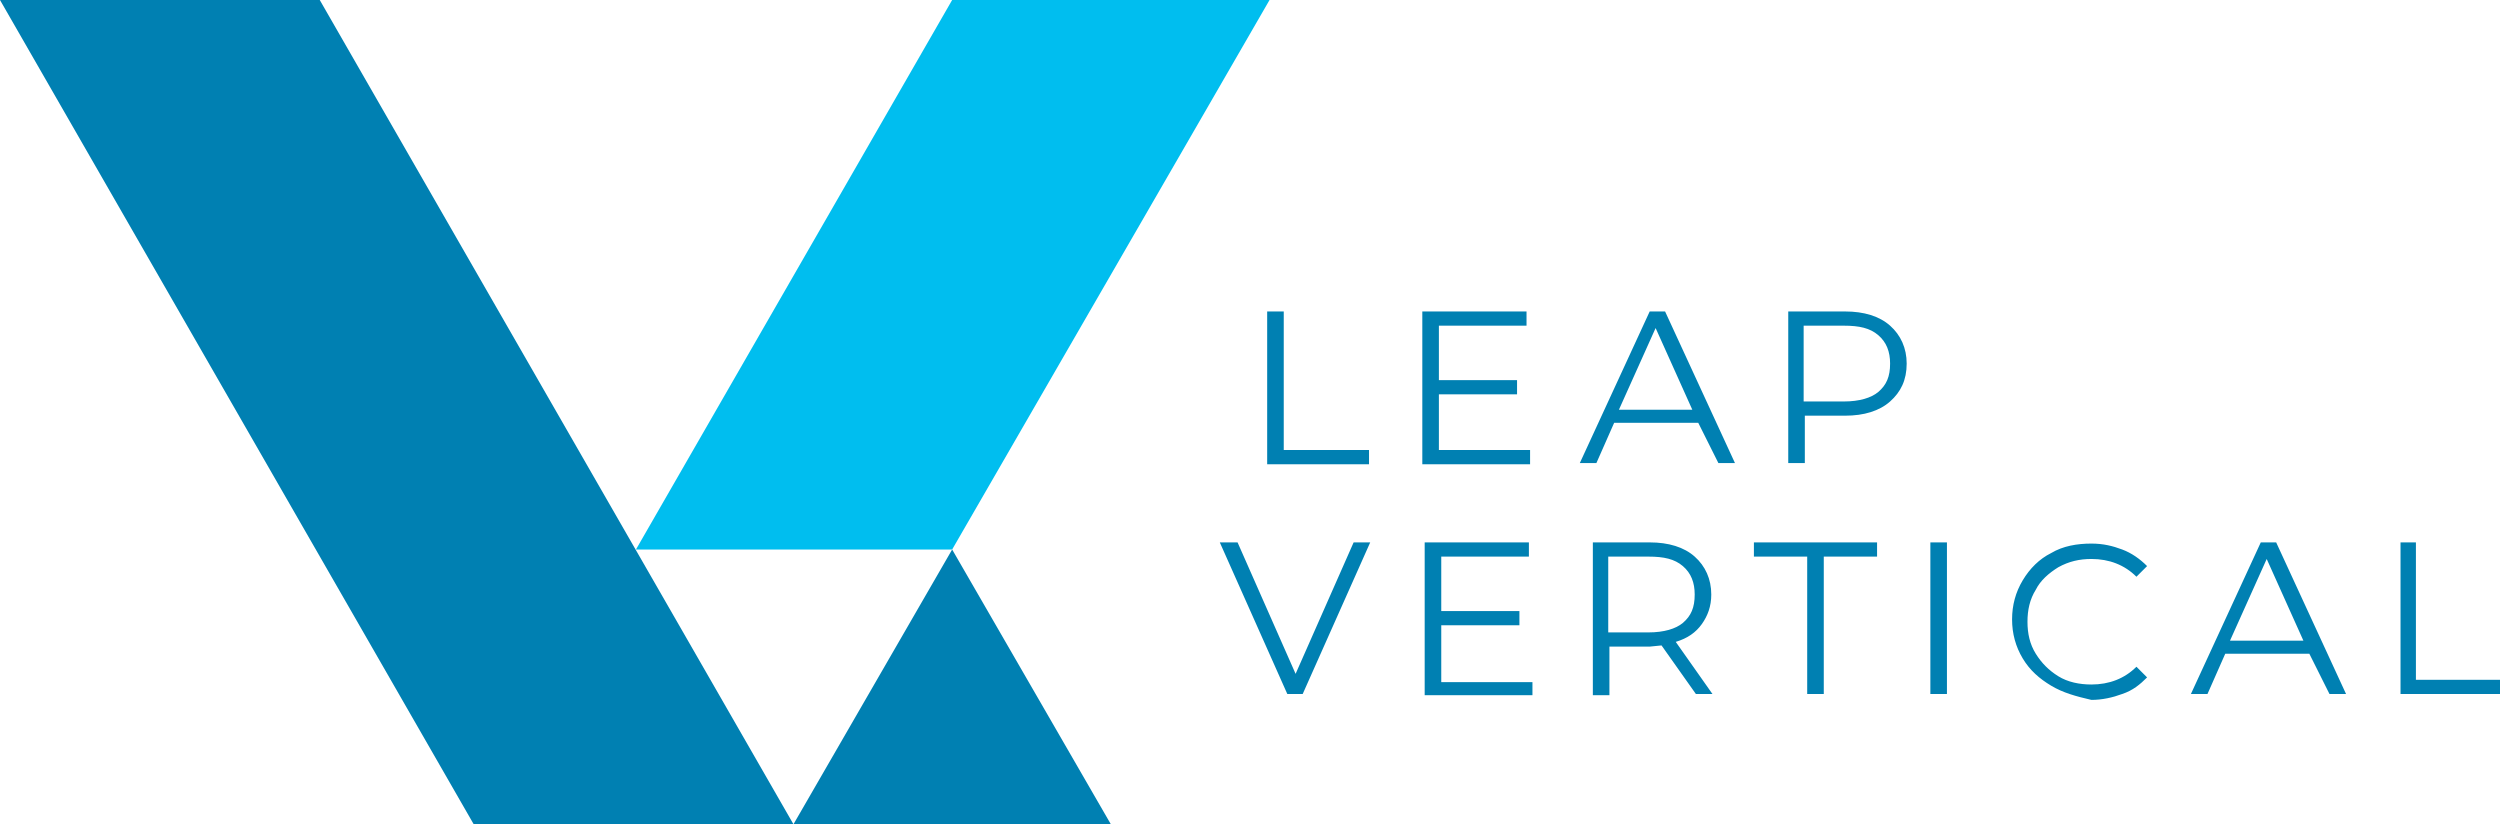 <svg xmlns="http://www.w3.org/2000/svg" viewBox="0 0 211.1 69.6" enable-background="new 0 0 211.1 69.6"><style type="text/css">.st0{fill:#0080B2;} .st1{fill:#00BEEF;}</style><path class="st0" d="M67 69.6h-27l-40-69.6h27z"/><path class="st1" d="M53.7 46.4h26.7l26.8-46.4h-26.8z"/><path class="st0" d="M80.4 46.4l-13.4 23.2h26.8zM107 26.3h1.4v11.7h7.2v1.2h-8.6v-12.9zM129.2 38v1.2h-9.1v-12.9h8.8v1.2h-7.4v4.6h6.6v1.2h-6.6v4.7h7.7zM143.4 35.7h-7.1l-1.5 3.4h-1.4l5.9-12.8h1.3l5.9 12.8h-1.4l-1.7-3.4zm-.5-1.1l-3.1-6.9-3.1 6.9h6.2zM159.6 27.5c.9.8 1.4 1.9 1.4 3.2 0 1.4-.5 2.4-1.4 3.2s-2.2 1.2-3.8 1.2h-3.4v4h-1.4v-12.8h4.8c1.6 0 2.9.4 3.8 1.2zm-1 5.6c.7-.6 1-1.3 1-2.4 0-1-.3-1.8-1-2.4-.7-.6-1.6-.8-2.9-.8h-3.4v6.4h3.4c1.3 0 2.3-.3 2.9-.8zM115.7 45.8l-5.7 12.8h-1.3l-5.7-12.8h1.5l4.9 11.1 4.9-11.1h1.4zM129.4 57.5v1.2h-9.1v-12.9h8.8v1.2h-7.4v4.6h6.6v1.2h-6.6v4.8h7.7zM143.2 58.6l-2.9-4.1-1 .1h-3.4v4.1h-1.4v-12.9h4.8c1.6 0 2.9.4 3.8 1.2.9.8 1.4 1.9 1.4 3.2 0 1-.3 1.8-.8 2.5s-1.2 1.2-2.2 1.5l3.1 4.4h-1.4zm-1.1-6c.7-.6 1-1.3 1-2.4 0-1-.3-1.8-1-2.4s-1.6-.8-2.9-.8h-3.4v6.4h3.4c1.3 0 2.3-.3 2.9-.8zM152.6 47h-4.5v-1.2h10.4v1.2h-4.5v11.6h-1.4v-11.6zM163 45.8h1.4v12.8h-1.4v-12.8zM173.2 57.9c-1-.6-1.8-1.3-2.4-2.3-.6-1-.9-2.1-.9-3.3 0-1.2.3-2.3.9-3.3.6-1 1.4-1.8 2.4-2.3 1-.6 2.2-.8 3.4-.8 1 0 1.8.2 2.6.5s1.5.8 2.1 1.4l-.9.9c-1-1-2.3-1.5-3.8-1.5-1 0-1.9.2-2.8.7-.8.5-1.5 1.1-1.9 1.9-.5.8-.7 1.7-.7 2.7 0 1 .2 1.9.7 2.7.5.8 1.1 1.4 1.9 1.9.8.5 1.8.7 2.8.7 1.5 0 2.8-.5 3.8-1.5l.9.9c-.6.6-1.2 1.1-2.1 1.4-.8.3-1.7.5-2.6.5-1.3-.3-2.4-.6-3.4-1.2zM195 55.2h-7.1l-1.5 3.4h-1.4l5.9-12.8h1.3l5.9 12.8h-1.4l-1.7-3.4zm-.5-1.1l-3.1-6.9-3.1 6.9h6.2zM202.6 45.8h1.4v11.6h7.2v1.2h-8.5v-12.8z"/></svg>